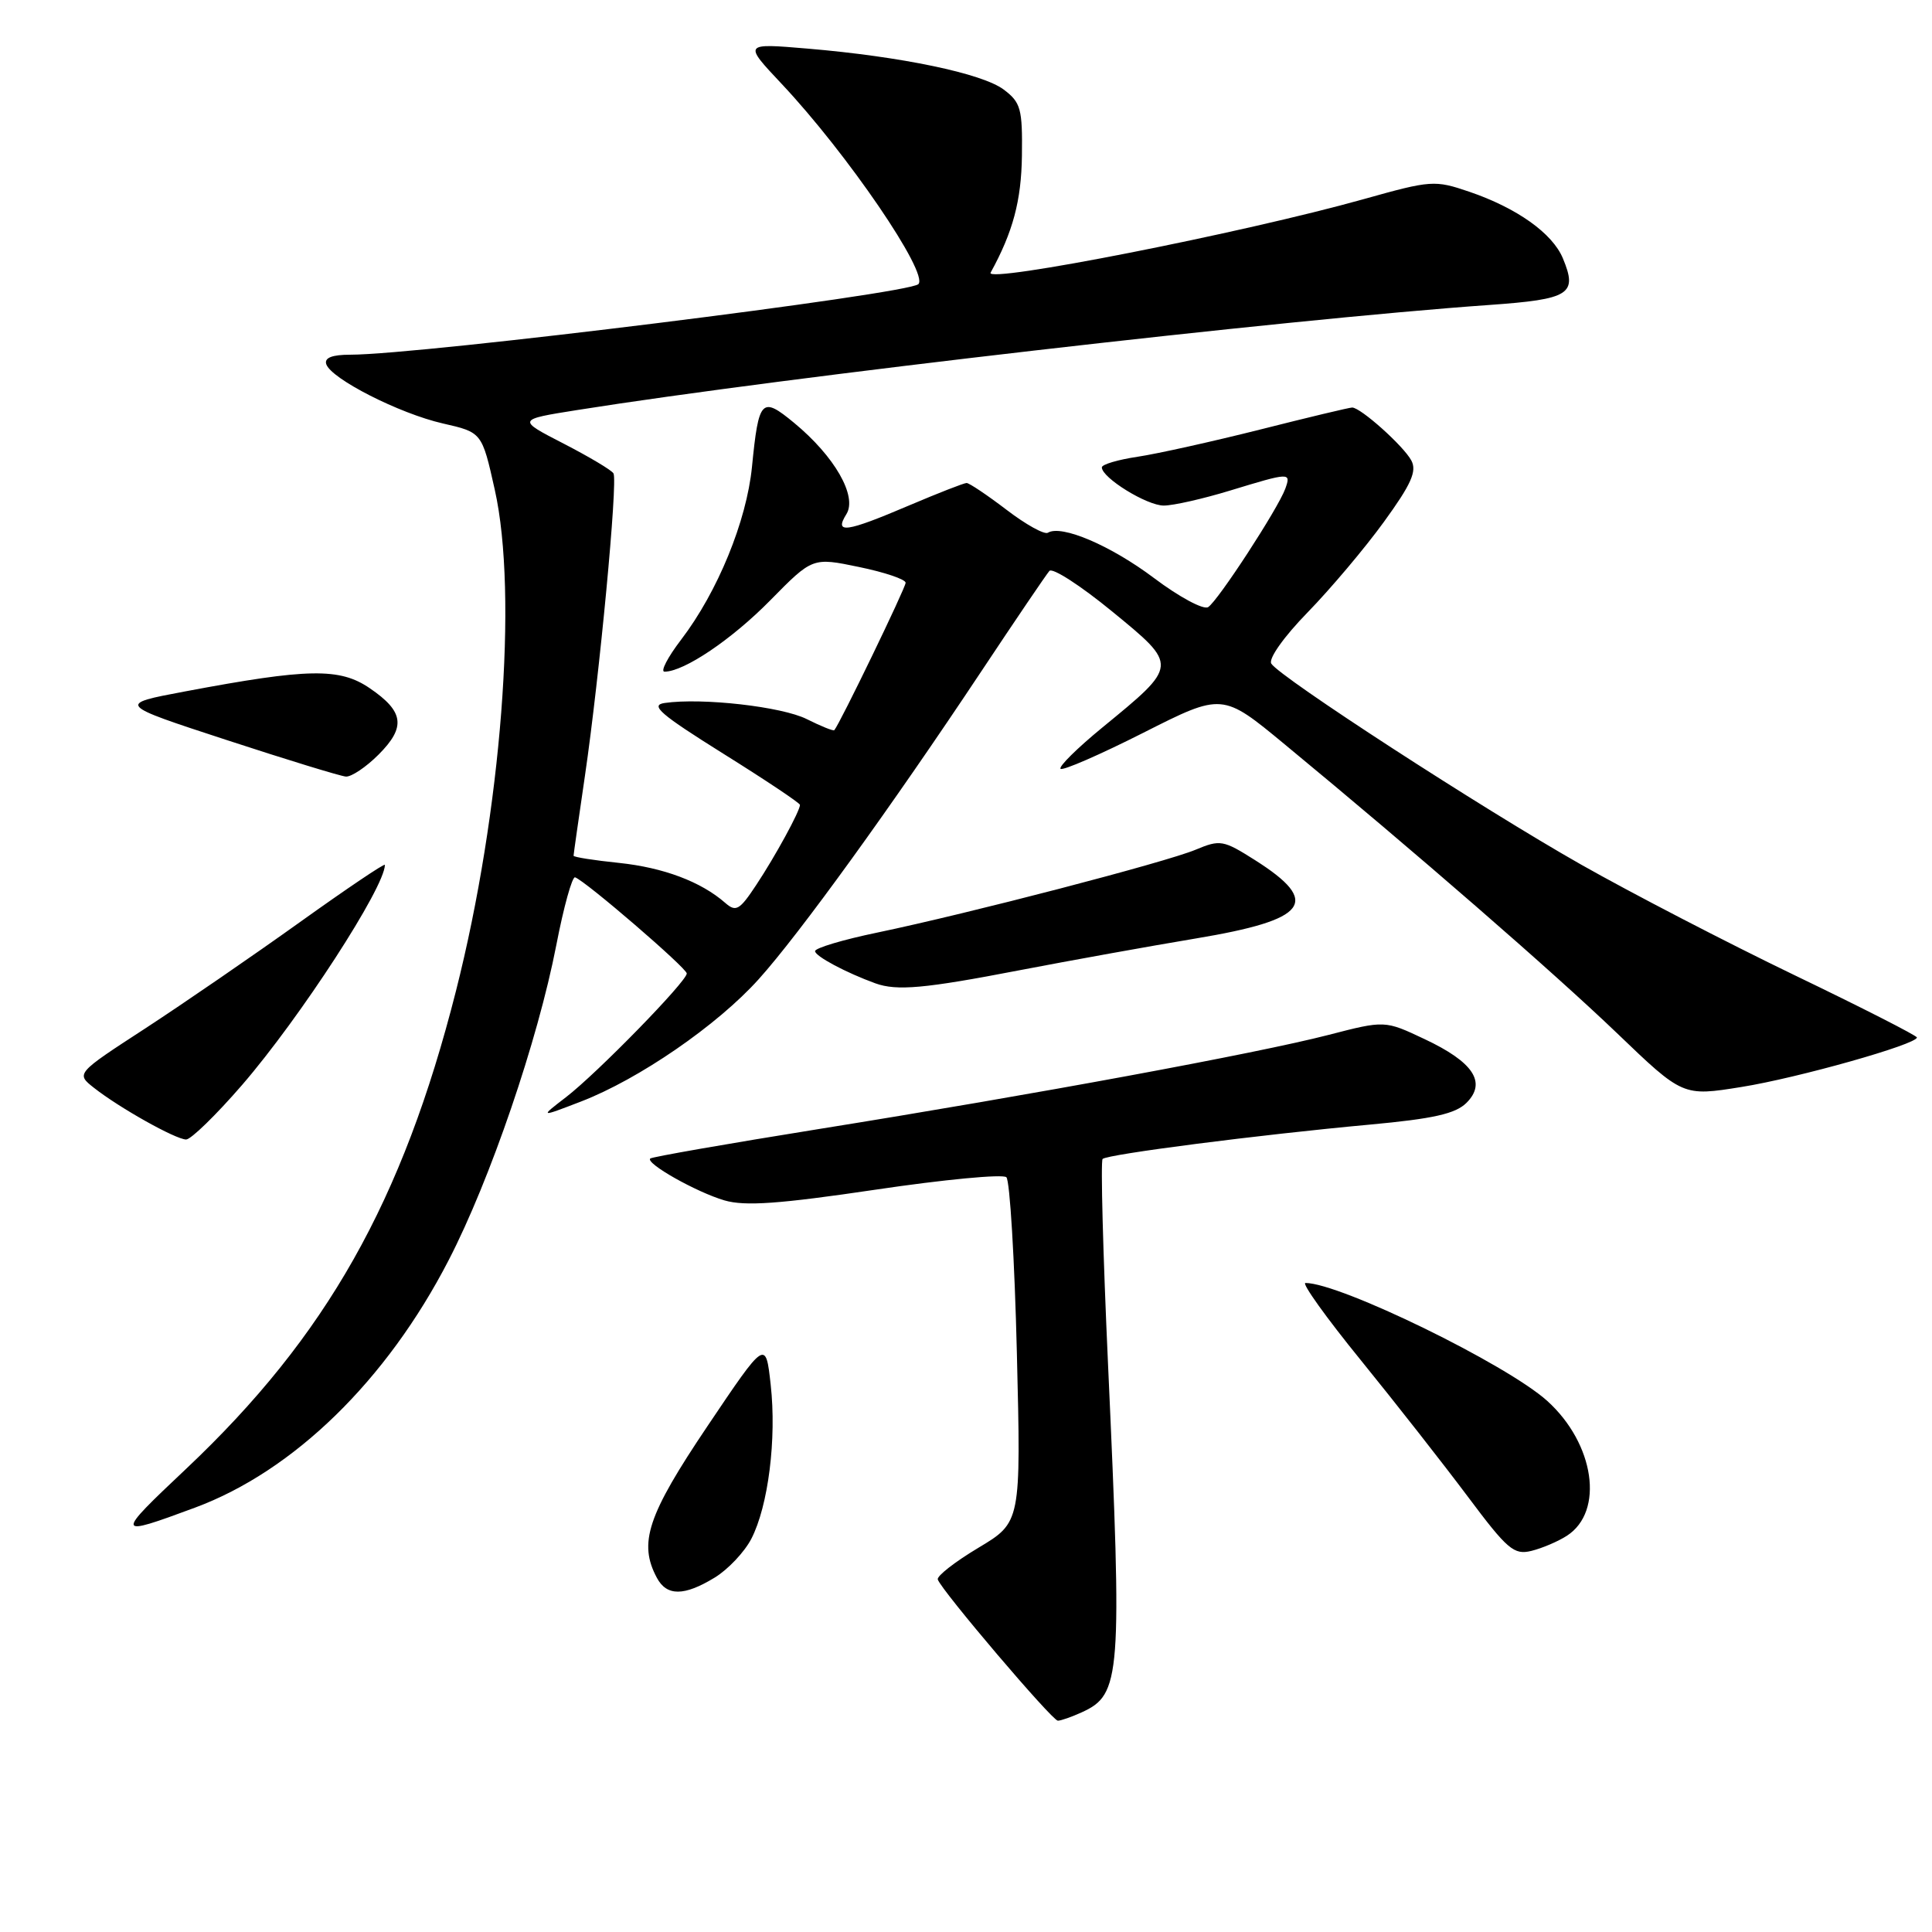 <?xml version="1.0" encoding="UTF-8" standalone="no"?>
<!DOCTYPE svg PUBLIC "-//W3C//DTD SVG 1.1//EN" "http://www.w3.org/Graphics/SVG/1.1/DTD/svg11.dtd" >
<svg xmlns="http://www.w3.org/2000/svg" xmlns:xlink="http://www.w3.org/1999/xlink" version="1.1" viewBox="0 0 256 256">
 <g >
 <path fill="currentColor"
d=" M 143.34 226.89 C 148.54 224.52 148.71 222.28 146.82 180.78 C 146.15 166.08 145.83 153.84 146.10 153.57 C 146.71 152.95 166.87 150.36 181.47 149.02 C 189.95 148.24 192.86 147.58 194.32 146.13 C 197.02 143.43 195.24 140.73 188.75 137.68 C 183.50 135.20 183.50 135.20 176.00 137.14 C 166.54 139.58 137.03 145.03 108.52 149.60 C 96.43 151.54 86.37 153.30 86.16 153.51 C 85.51 154.15 92.28 157.97 96.00 159.06 C 98.71 159.85 103.24 159.53 116.00 157.64 C 125.08 156.29 132.88 155.55 133.35 155.99 C 133.81 156.43 134.44 166.90 134.74 179.25 C 135.29 201.71 135.29 201.71 129.64 205.09 C 126.53 206.95 124.11 208.84 124.26 209.29 C 124.75 210.75 139.42 228.00 140.17 228.00 C 140.58 228.00 142.00 227.50 143.34 226.89 Z  M 94.70 209.04 C 96.46 207.97 98.64 205.66 99.55 203.91 C 101.80 199.56 102.92 190.66 102.12 183.48 C 101.46 177.50 101.46 177.50 93.73 188.99 C 85.79 200.79 84.57 204.46 87.04 209.07 C 88.35 211.52 90.65 211.51 94.70 209.04 Z  M 207.63 203.49 C 212.60 200.27 211.29 191.30 205.02 185.63 C 199.63 180.77 177.56 170.00 172.98 170.00 C 172.44 170.00 175.74 174.61 180.33 180.25 C 184.91 185.89 191.28 194.02 194.50 198.32 C 199.74 205.33 200.61 206.07 202.92 205.50 C 204.34 205.15 206.46 204.25 207.63 203.49 Z  M 25.84 199.77 C 38.91 194.92 51.23 182.92 59.45 166.98 C 64.96 156.32 71.26 137.87 73.71 125.25 C 74.69 120.17 75.82 116.12 76.20 116.25 C 77.60 116.74 91.00 128.28 91.00 128.99 C 91.00 130.04 79.13 142.20 75.00 145.38 C 71.50 148.07 71.50 148.07 76.98 145.96 C 84.66 143.00 95.05 135.85 100.53 129.75 C 105.91 123.78 118.08 106.94 130.00 89.00 C 134.57 82.12 138.64 76.12 139.05 75.65 C 139.46 75.19 143.19 77.60 147.35 81.01 C 156.17 88.24 156.18 88.11 146.03 96.43 C 142.73 99.14 140.25 101.59 140.53 101.87 C 140.82 102.15 145.75 100.00 151.51 97.09 C 161.97 91.80 161.97 91.80 170.23 98.63 C 187.59 112.96 205.83 128.82 214.25 136.89 C 222.99 145.28 222.99 145.28 230.75 144.03 C 238.21 142.84 254.00 138.38 254.00 137.47 C 254.00 137.23 246.69 133.50 237.75 129.20 C 228.81 124.89 216.10 118.30 209.50 114.56 C 196.39 107.13 169.57 89.73 168.45 87.93 C 168.06 87.28 170.12 84.37 173.26 81.15 C 176.29 78.04 180.84 72.65 183.37 69.16 C 187.00 64.16 187.77 62.44 187.01 61.02 C 185.98 59.09 180.29 54.00 179.17 54.00 C 178.80 54.00 173.32 55.31 167.00 56.91 C 160.68 58.50 153.36 60.13 150.75 60.52 C 148.14 60.91 146.00 61.54 146.00 61.93 C 146.00 63.31 151.97 67.00 154.21 66.99 C 155.47 66.99 159.43 66.09 163.00 65.00 C 170.94 62.58 171.09 62.57 170.31 64.75 C 169.36 67.38 161.36 79.66 160.08 80.45 C 159.46 80.83 156.24 79.10 152.92 76.60 C 147.16 72.27 140.64 69.49 138.85 70.59 C 138.39 70.87 135.93 69.51 133.37 67.55 C 130.81 65.60 128.43 64.00 128.08 64.00 C 127.73 64.00 124.31 65.34 120.47 66.97 C 112.07 70.55 110.50 70.77 112.15 68.13 C 113.63 65.76 110.59 60.46 105.21 56.02 C 100.91 52.47 100.53 52.87 99.64 61.87 C 98.92 69.07 95.09 78.42 90.26 84.75 C 88.47 87.09 87.48 89.00 88.05 89.00 C 90.64 89.00 96.98 84.72 102.08 79.53 C 107.67 73.85 107.67 73.85 113.83 75.13 C 117.23 75.83 120.00 76.77 120.00 77.22 C 120.00 77.89 111.28 95.92 110.55 96.75 C 110.42 96.89 108.79 96.23 106.91 95.29 C 103.62 93.63 93.02 92.43 88.06 93.15 C 86.09 93.44 87.49 94.64 95.83 99.86 C 101.42 103.35 106.00 106.41 106.00 106.65 C 106.00 107.46 102.74 113.44 100.20 117.27 C 98.00 120.60 97.52 120.88 96.10 119.64 C 92.89 116.83 87.92 114.96 82.03 114.34 C 78.71 114.00 76.00 113.57 76.00 113.39 C 76.00 113.21 76.68 108.43 77.51 102.78 C 79.42 89.77 81.88 63.75 81.29 62.73 C 81.05 62.30 78.07 60.53 74.68 58.78 C 68.50 55.60 68.50 55.60 76.50 54.33 C 103.99 49.96 170.33 42.31 197.34 40.41 C 208.03 39.65 209.07 38.99 207.09 34.23 C 205.71 30.91 201.00 27.56 194.67 25.40 C 190.11 23.85 189.63 23.88 180.72 26.38 C 164.80 30.85 130.44 37.62 131.26 36.13 C 134.22 30.75 135.33 26.60 135.41 20.63 C 135.49 14.41 135.26 13.57 133.00 11.87 C 130.15 9.73 119.43 7.49 107.00 6.44 C 98.50 5.72 98.50 5.72 103.57 11.11 C 112.27 20.36 123.10 36.23 121.69 37.65 C 120.36 38.97 55.76 47.00 46.41 47.00 C 44.00 47.00 42.96 47.41 43.23 48.25 C 43.86 50.19 52.93 54.80 58.68 56.11 C 63.86 57.29 63.86 57.29 65.56 64.89 C 68.67 78.78 66.44 107.55 60.42 131.30 C 53.35 159.19 43.25 177.08 24.67 194.62 C 15.18 203.57 15.21 203.71 25.84 199.77 Z  M 32.09 143.75 C 39.78 134.85 51.00 117.55 51.00 114.60 C 51.00 114.34 45.94 117.75 39.75 122.18 C 33.56 126.61 24.35 132.94 19.28 136.25 C 10.05 142.25 10.05 142.25 12.46 144.15 C 15.84 146.81 23.27 150.97 24.66 150.99 C 25.30 150.99 28.64 147.74 32.09 143.75 Z  M 135.00 128.58 C 141.88 127.26 152.41 125.36 158.41 124.36 C 173.36 121.87 175.11 119.56 166.28 113.96 C 162.09 111.31 161.68 111.23 158.43 112.59 C 154.47 114.25 128.38 121.04 116.25 123.57 C 111.71 124.51 108.00 125.62 108.00 126.03 C 108.00 126.70 112.11 128.89 116.00 130.30 C 118.83 131.32 122.52 130.99 135.00 128.58 Z  M 50.15 100.00 C 53.81 96.34 53.54 94.29 48.99 91.19 C 45.01 88.47 40.86 88.54 24.51 91.62 C 15.51 93.31 15.51 93.31 30.01 98.05 C 37.98 100.66 45.10 102.84 45.83 102.90 C 46.56 102.95 48.50 101.65 50.15 100.00 Z "/>
</g>
</svg>